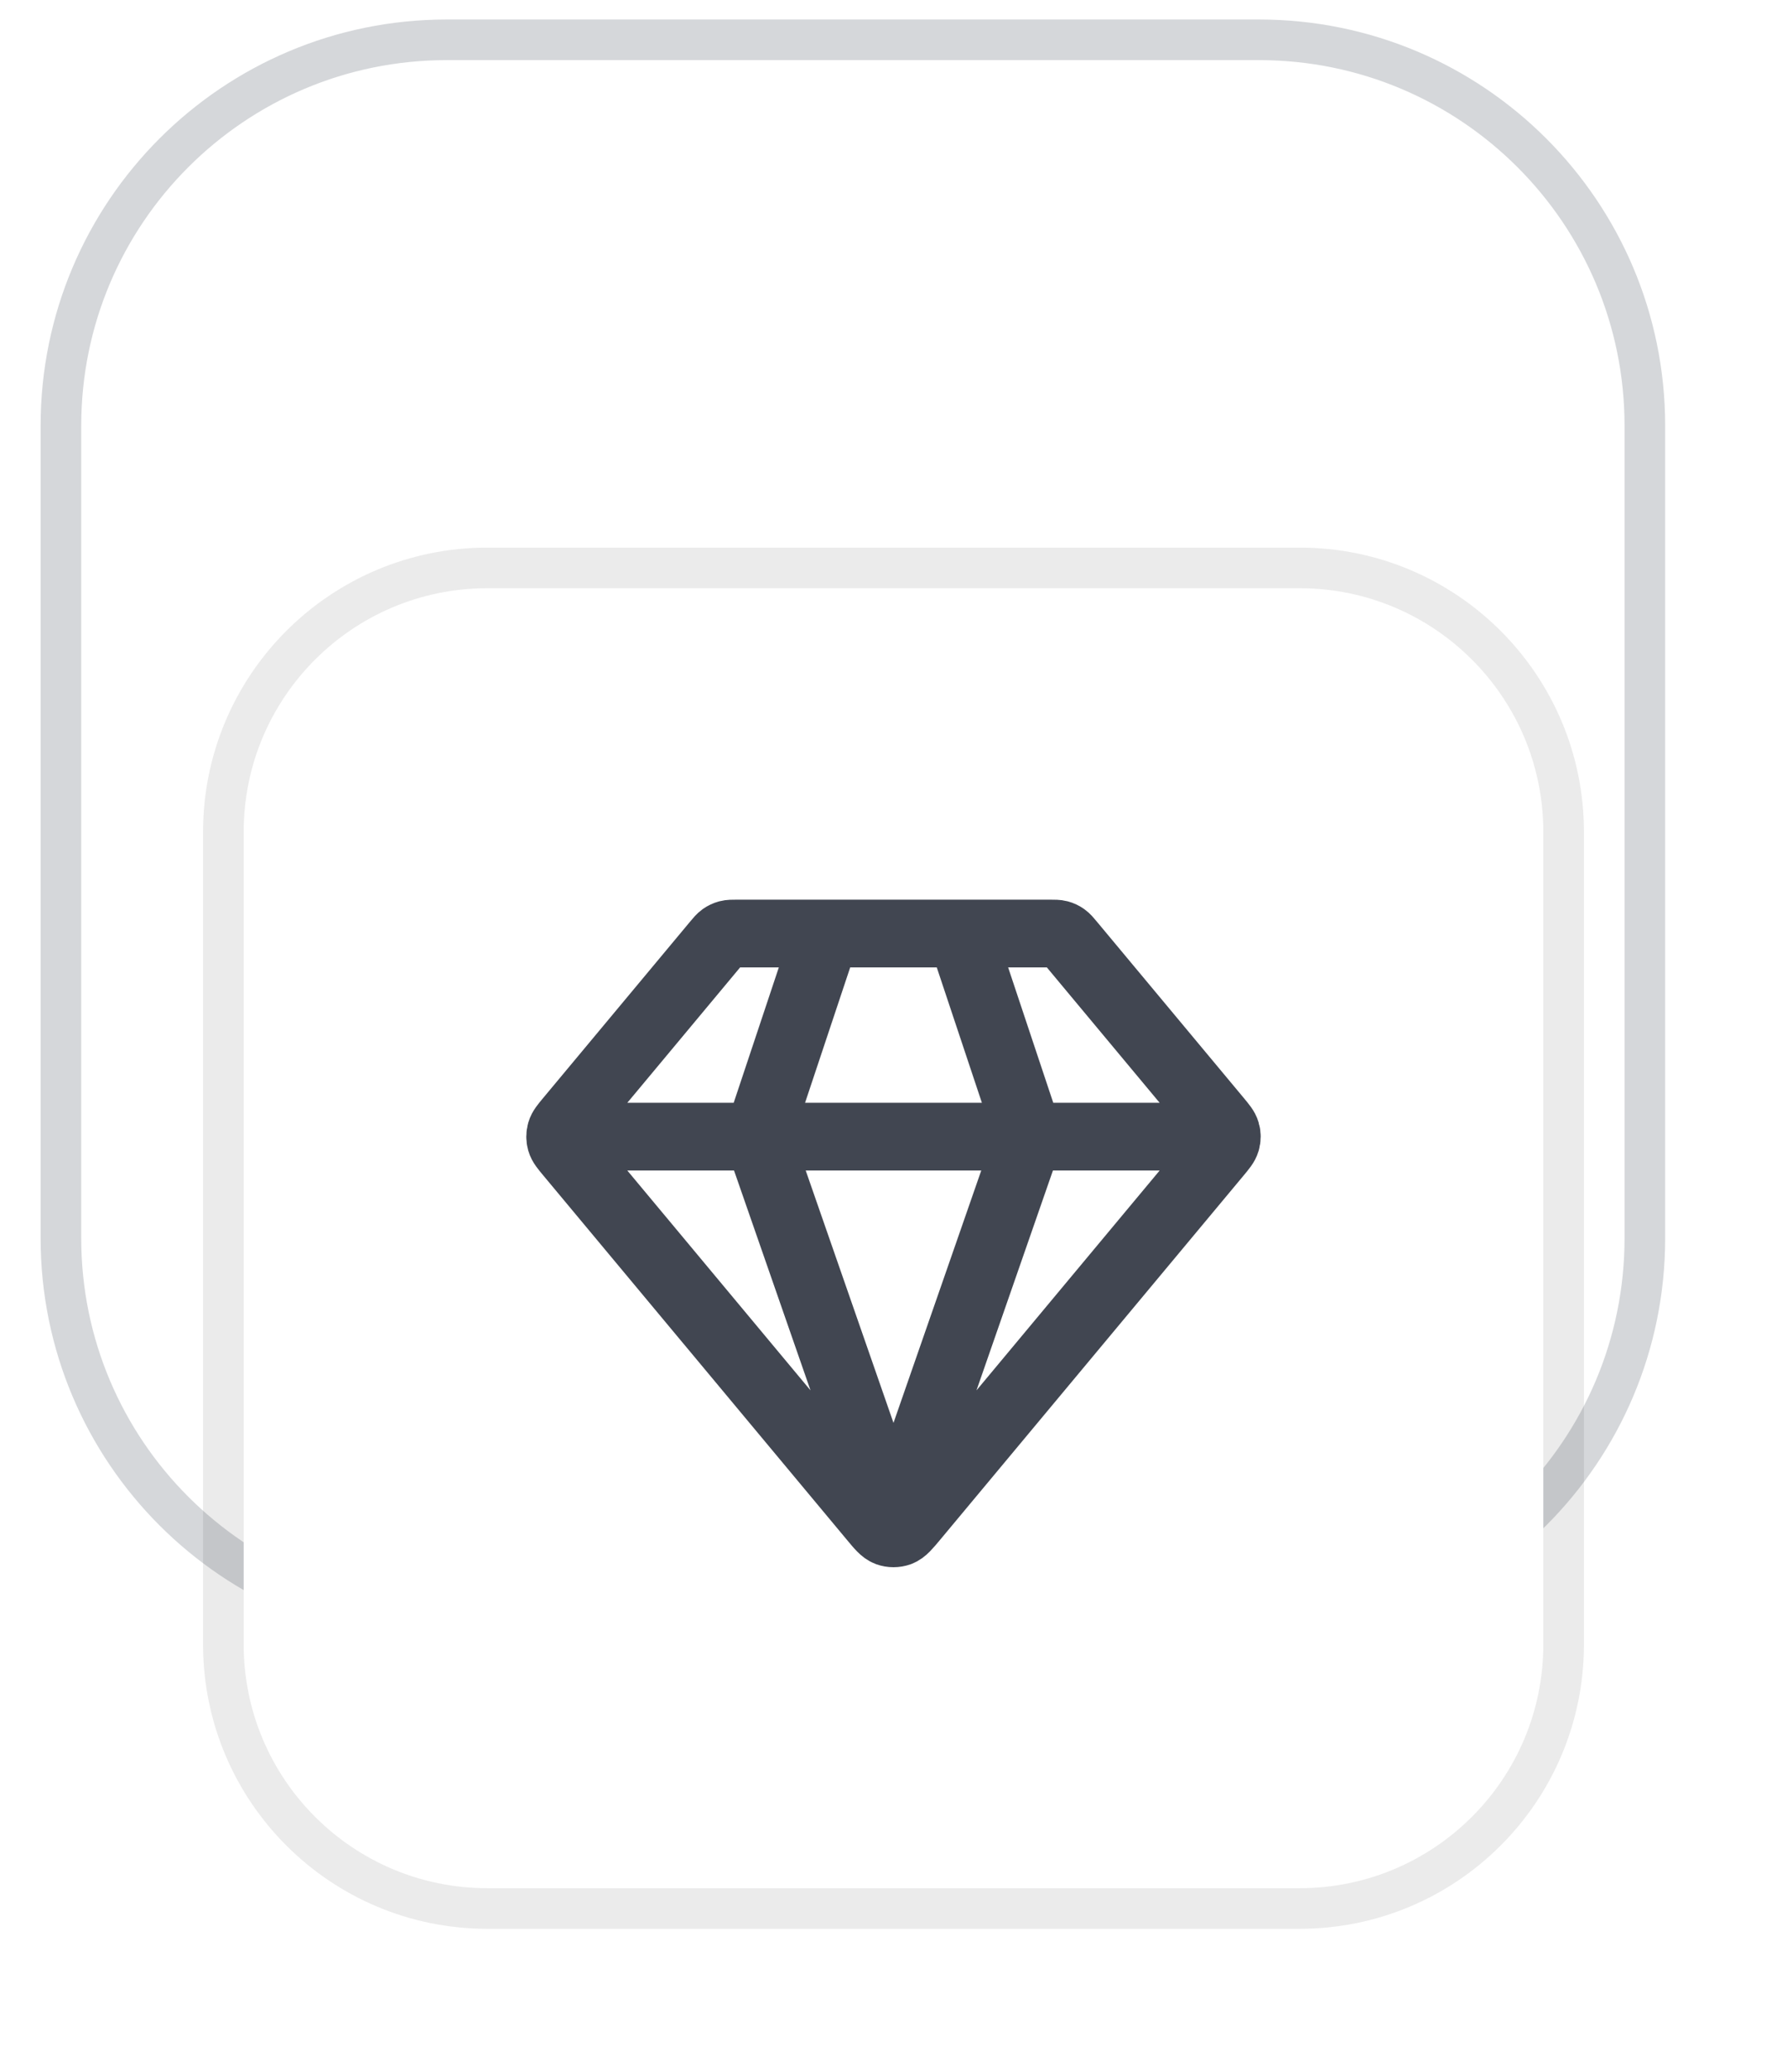 <svg width="44" height="51" viewBox="0 0 44 51" fill="none" xmlns="http://www.w3.org/2000/svg">
<path d="M11 0.98H31C36.247 0.98 40.5 5.233 40.5 10.48V30.48C40.5 35.727 36.247 39.98 31 39.98H11C5.753 39.98 1.5 35.727 1.5 30.48V10.48C1.5 5.233 5.753 0.98 11 0.98Z" fill="white"/>
<path d="M11 0.98H31C36.247 0.98 40.5 5.233 40.5 10.48V30.48C40.5 35.727 36.247 39.98 31 39.98H11C5.753 39.98 1.5 35.727 1.5 30.48V10.48C1.5 5.233 5.753 0.98 11 0.98Z" stroke="#D5D7DA"/>
<g filter="url(#filter0_dddi_204_11852)">
<path d="M5 10.48C5 7.166 7.686 4.48 11 4.48H31C34.314 4.48 37 7.166 37 10.48V30.48C37 33.794 34.314 36.48 31 36.48H11C7.686 36.48 5 33.794 5 30.48V10.48Z" fill="white"/>
<path d="M31 3.98C34.59 3.98 37.5 6.89 37.5 10.48V30.48C37.5 34.07 34.59 36.98 31 36.98H11C7.41 36.98 4.5 34.07 4.5 30.48V10.48C4.5 6.89 7.41 3.98 11 3.98H31Z" stroke="black" stroke-opacity="0.08"/>
<path d="M13.083 17.98H28.916M19.333 12.98L17.666 17.98L21 27.563L24.333 17.98L22.666 12.98M21.512 27.365L28.977 18.407C29.104 18.255 29.167 18.179 29.191 18.094C29.213 18.02 29.213 17.94 29.191 17.866C29.167 17.781 29.104 17.705 28.977 17.553L25.366 13.22C25.293 13.132 25.256 13.088 25.211 13.056C25.171 13.028 25.127 13.007 25.079 12.994C25.026 12.98 24.969 12.98 24.854 12.98H17.145C17.03 12.98 16.973 12.98 16.92 12.994C16.873 13.007 16.828 13.028 16.788 13.056C16.743 13.088 16.706 13.132 16.633 13.22L13.022 17.553C12.895 17.705 12.832 17.781 12.808 17.866C12.787 17.94 12.787 18.02 12.808 18.094C12.832 18.179 12.895 18.255 13.022 18.407L20.488 27.365C20.663 27.576 20.751 27.682 20.857 27.721C20.949 27.754 21.05 27.754 21.143 27.721C21.248 27.682 21.336 27.576 21.512 27.365Z" stroke="#414651" stroke-width="1.667" stroke-linecap="round" stroke-linejoin="round"/>
</g>
<defs>
<filter id="filter0_dddi_204_11852" x="0" y="1.48" width="44" height="49" filterUnits="userSpaceOnUse" color-interpolation-filters="sRGB">
<feFlood flood-opacity="0" result="BackgroundImageFix"/>
<feColorMatrix in="SourceAlpha" type="matrix" values="0 0 0 0 0 0 0 0 0 0 0 0 0 0 0 0 0 0 127 0" result="hardAlpha"/>
<feOffset dy="1"/>
<feGaussianBlur stdDeviation="1"/>
<feColorMatrix type="matrix" values="0 0 0 0 0.039 0 0 0 0 0.05 0 0 0 0 0.071 0 0 0 0.1 0"/>
<feBlend mode="normal" in2="BackgroundImageFix" result="effect1_dropShadow_204_11852"/>
<feColorMatrix in="SourceAlpha" type="matrix" values="0 0 0 0 0 0 0 0 0 0 0 0 0 0 0 0 0 0 127 0" result="hardAlpha"/>
<feOffset dy="3"/>
<feGaussianBlur stdDeviation="1.5"/>
<feColorMatrix type="matrix" values="0 0 0 0 0.039 0 0 0 0 0.05 0 0 0 0 0.071 0 0 0 0.1 0"/>
<feBlend mode="normal" in2="effect1_dropShadow_204_11852" result="effect2_dropShadow_204_11852"/>
<feColorMatrix in="SourceAlpha" type="matrix" values="0 0 0 0 0 0 0 0 0 0 0 0 0 0 0 0 0 0 127 0" result="hardAlpha"/>
<feOffset dx="1" dy="8"/>
<feGaussianBlur stdDeviation="2.5"/>
<feColorMatrix type="matrix" values="0 0 0 0 0.039 0 0 0 0 0.05 0 0 0 0 0.071 0 0 0 0.05 0"/>
<feBlend mode="normal" in2="effect2_dropShadow_204_11852" result="effect3_dropShadow_204_11852"/>
<feBlend mode="normal" in="SourceGraphic" in2="effect3_dropShadow_204_11852" result="shape"/>
<feColorMatrix in="SourceAlpha" type="matrix" values="0 0 0 0 0 0 0 0 0 0 0 0 0 0 0 0 0 0 127 0" result="hardAlpha"/>
<feOffset dy="-2"/>
<feGaussianBlur stdDeviation="1"/>
<feComposite in2="hardAlpha" operator="arithmetic" k2="-1" k3="1"/>
<feColorMatrix type="matrix" values="0 0 0 0 0.039 0 0 0 0 0.05 0 0 0 0 0.071 0 0 0 0.1 0"/>
<feBlend mode="normal" in2="shape" result="effect4_innerShadow_204_11852"/>
</filter>
</defs>
</svg>
